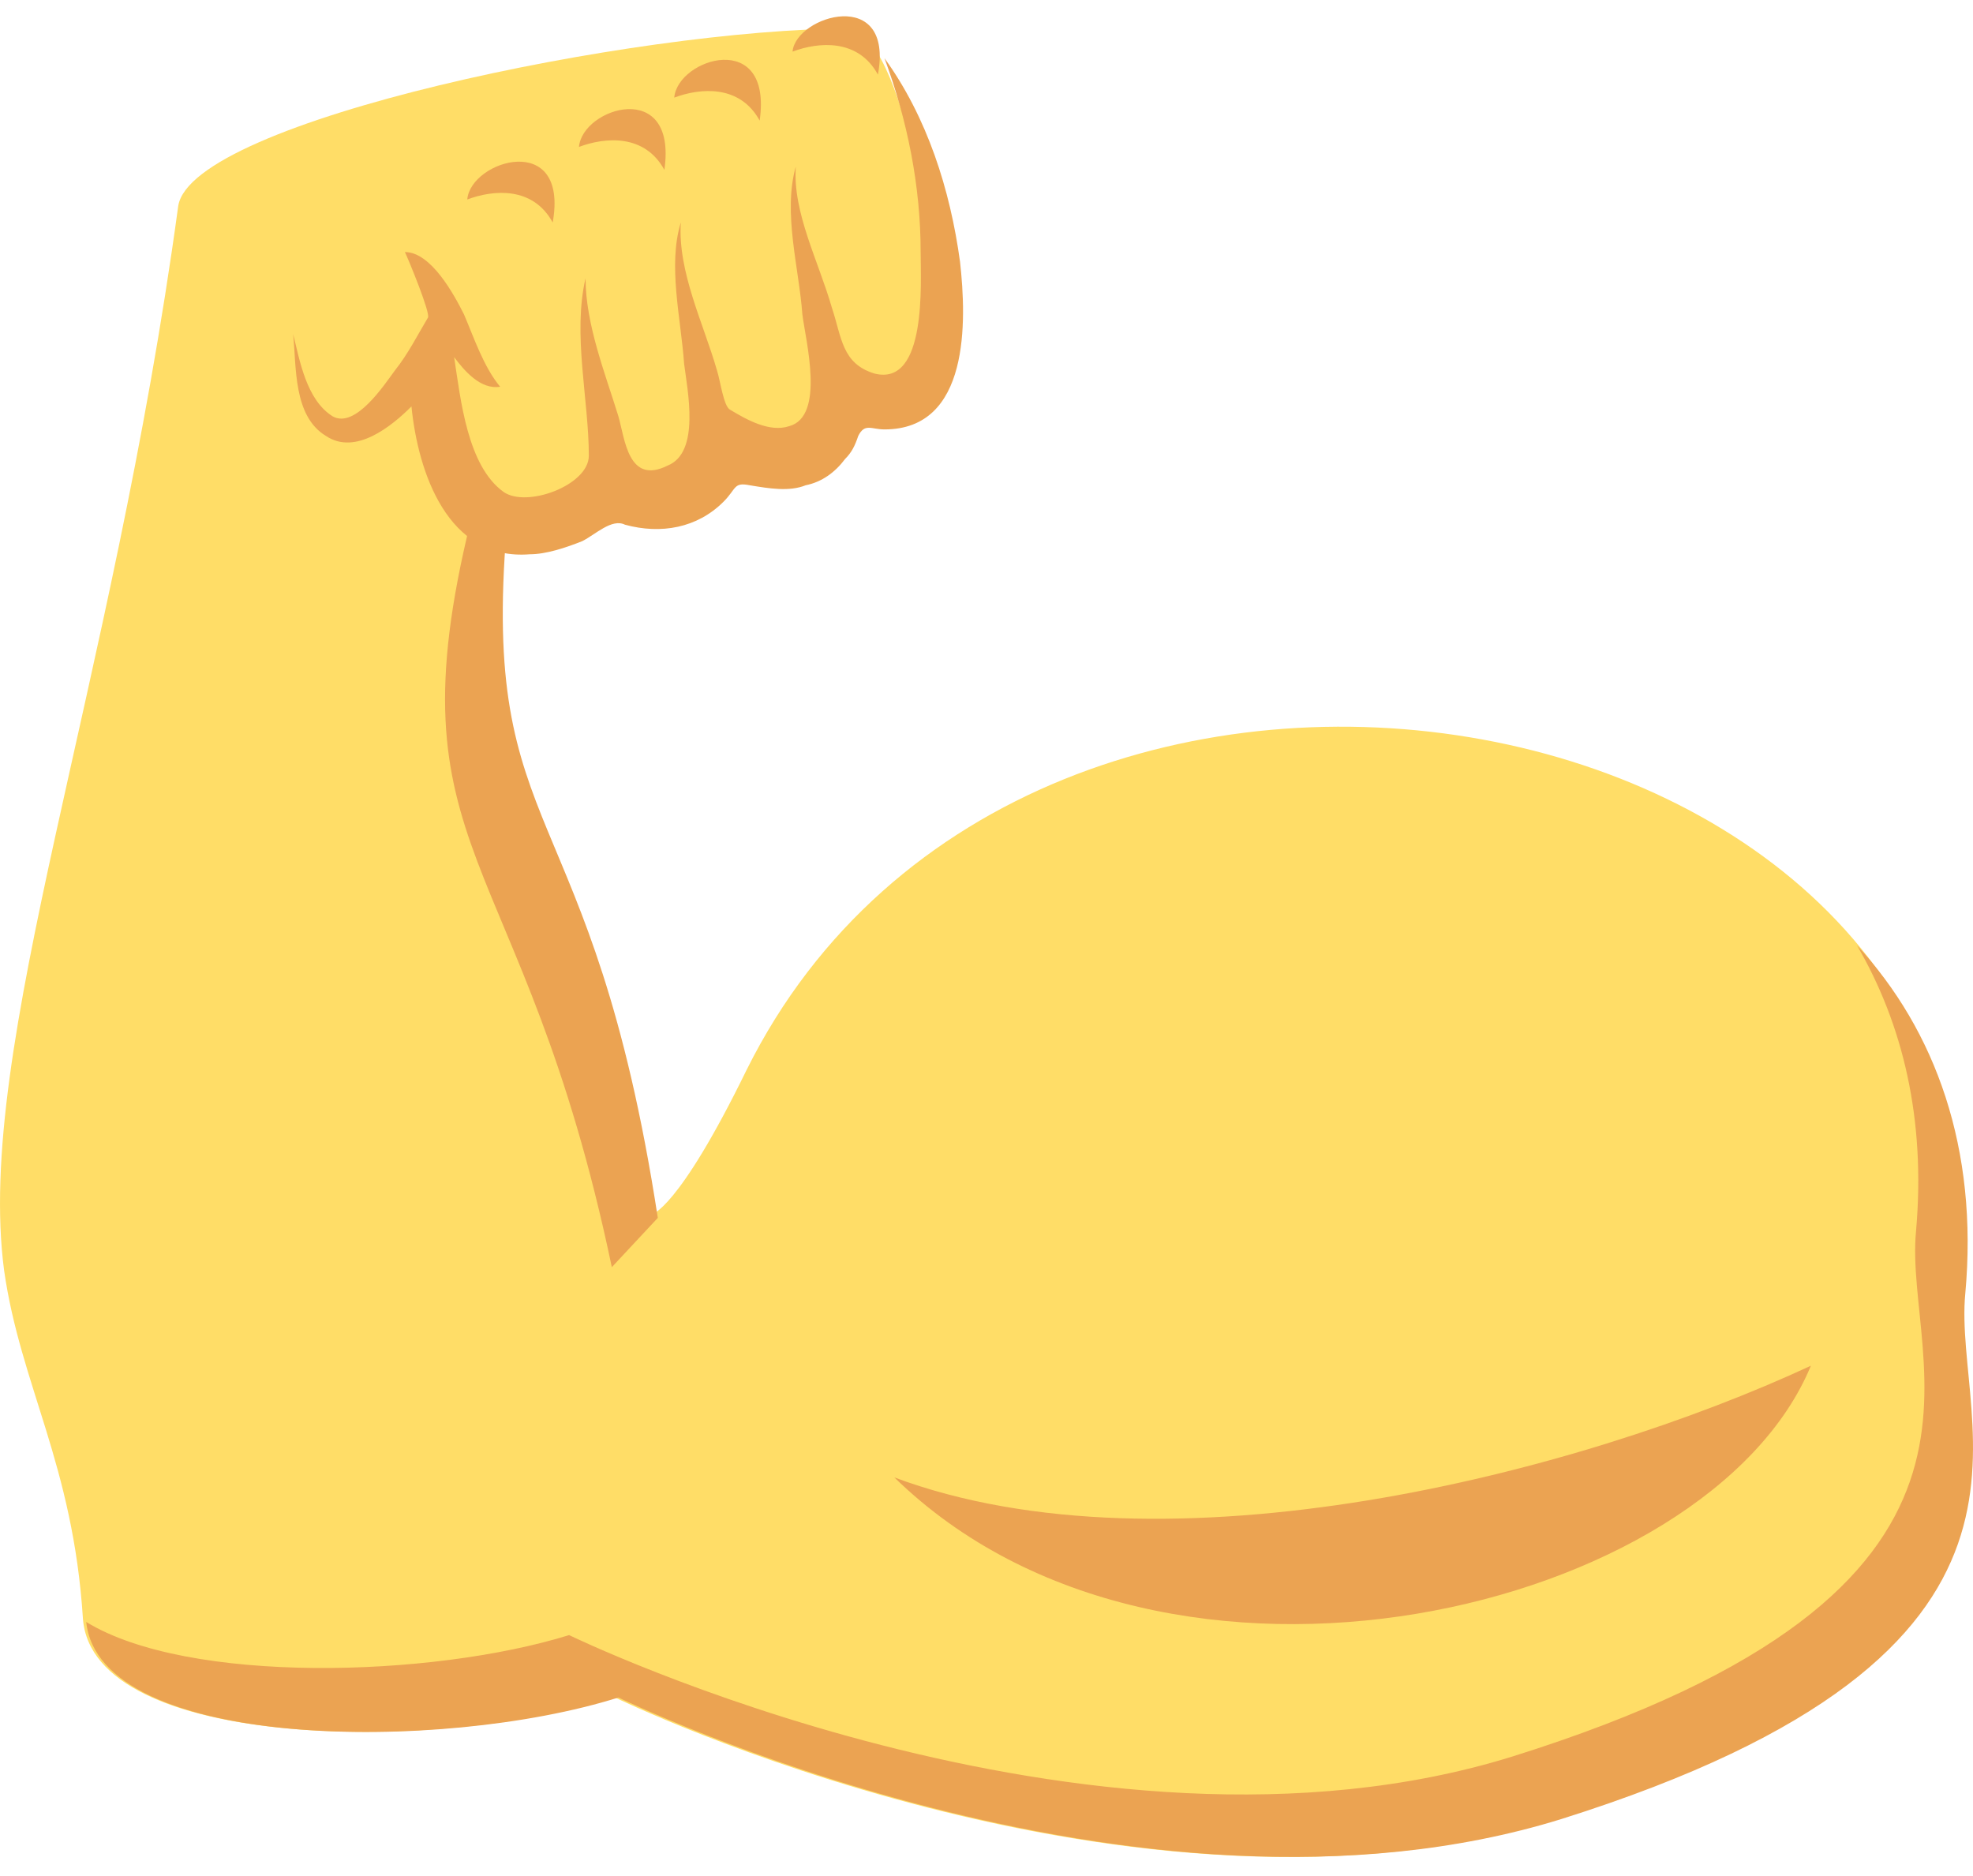 <svg width="61" height="58" viewBox="0 0 61 58" fill="none" xmlns="http://www.w3.org/2000/svg">
<path d="M0.127 39.277C-0.787 32.371 3.478 21.3 5.51 6.37C5.916 3.729 19.729 0.885 26.229 0.885C27.854 0.885 29.276 8.503 28.87 11.143C28.565 13.073 25.823 12.565 25.823 12.565C24.909 15.104 22.167 14.089 22.167 14.089C21.354 16.222 18.916 15.206 18.916 15.206C17.901 17.237 15.666 16.222 15.666 16.222C13.635 25.058 17.393 24.245 20.135 37.551C20.135 37.551 20.948 37.449 23.081 33.082C31.816 15.511 62.489 21.097 60.66 39.988C60.254 44.153 64.723 51.059 48.168 56.239C35.066 60.302 19.018 52.481 19.018 52.481C13.534 54.208 2.869 54.106 2.564 50.044C2.26 45.27 0.634 42.832 0.127 39.277Z" fill="#FFDD67"/>
<path d="M60.762 39.988C61.168 35.519 59.848 31.863 57.41 29.222C58.832 31.66 59.543 34.605 59.239 38.059C58.832 42.223 63.301 49.129 46.746 54.309C33.644 58.372 17.596 50.551 17.596 50.551C13.33 51.872 5.814 52.075 2.666 50.145C3.072 54.106 13.635 54.208 19.12 52.481C19.12 52.481 35.167 60.302 48.269 56.239C64.723 51.059 60.356 44.153 60.762 39.988ZM14.549 16.12C12.01 26.48 16.174 26.074 18.916 39.176L20.338 37.652C18.307 24.449 14.854 26.074 15.666 16.323C15.057 16.323 14.549 16.12 14.549 16.12Z" fill="#EBA352"/>
<path d="M27.651 45.676C36.081 48.825 48.777 45.575 55.988 42.223C52.84 49.84 36.081 53.903 27.651 45.676ZM23.487 3.729C22.877 2.612 21.659 2.713 20.846 3.018C20.948 1.799 23.893 0.885 23.487 3.729Z" fill="#EBA352"/>
<path d="M29.682 8.096C29.378 5.862 28.667 3.627 27.346 1.799C28.057 3.729 28.464 5.76 28.464 7.792C28.464 8.706 28.667 11.956 27.042 11.55C26.026 11.245 26.026 10.432 25.721 9.518C25.315 8.096 24.503 6.573 24.604 5.151C24.198 6.573 24.706 8.299 24.807 9.721C24.909 10.534 25.518 12.87 24.401 13.175C23.791 13.378 23.081 12.972 22.573 12.667C22.37 12.565 22.268 11.753 22.166 11.448C21.76 10.026 20.948 8.401 21.049 6.878C20.643 8.198 21.049 9.823 21.151 11.245C21.252 12.057 21.659 13.987 20.643 14.393C19.424 15.003 19.323 13.581 19.119 12.87C18.713 11.55 18.104 10.026 18.104 8.604C17.698 10.331 18.205 12.362 18.205 14.089C18.205 15.003 16.276 15.714 15.565 15.206C14.447 14.393 14.244 12.362 14.041 11.042C14.346 11.448 14.854 12.057 15.463 11.956C14.955 11.347 14.65 10.432 14.346 9.721C14.041 9.112 13.33 7.792 12.518 7.792C12.619 7.995 13.33 9.721 13.229 9.823C12.924 10.331 12.619 10.94 12.213 11.448C11.908 11.854 10.994 13.276 10.283 12.87C9.471 12.362 9.267 11.143 9.064 10.331C9.166 11.347 9.064 12.87 10.08 13.479C10.994 14.089 12.111 13.175 12.721 12.565C12.924 14.597 13.838 17.339 16.377 17.136C16.885 17.136 17.494 16.933 18.002 16.73C18.409 16.526 18.916 16.019 19.323 16.222C20.44 16.526 21.557 16.323 22.37 15.511C22.776 15.104 22.674 14.901 23.182 15.003C23.791 15.104 24.401 15.206 24.909 15.003C25.417 14.901 25.823 14.597 26.128 14.19C26.331 13.987 26.432 13.784 26.534 13.479C26.737 13.073 26.94 13.276 27.346 13.276C29.987 13.276 29.886 9.925 29.682 8.096Z" fill="#EBA352"/>
<path d="M27.143 2.307C26.534 1.19 25.315 1.291 24.503 1.596C24.604 0.479 27.651 -0.435 27.143 2.307ZM20.541 5.252C19.932 4.135 18.713 4.237 17.901 4.542C18.002 3.323 20.948 2.409 20.541 5.252ZM17.088 6.878C16.479 5.76 15.26 5.862 14.447 6.167C14.549 4.948 17.596 4.034 17.088 6.878Z" fill="#EBA352"/>
</svg>
